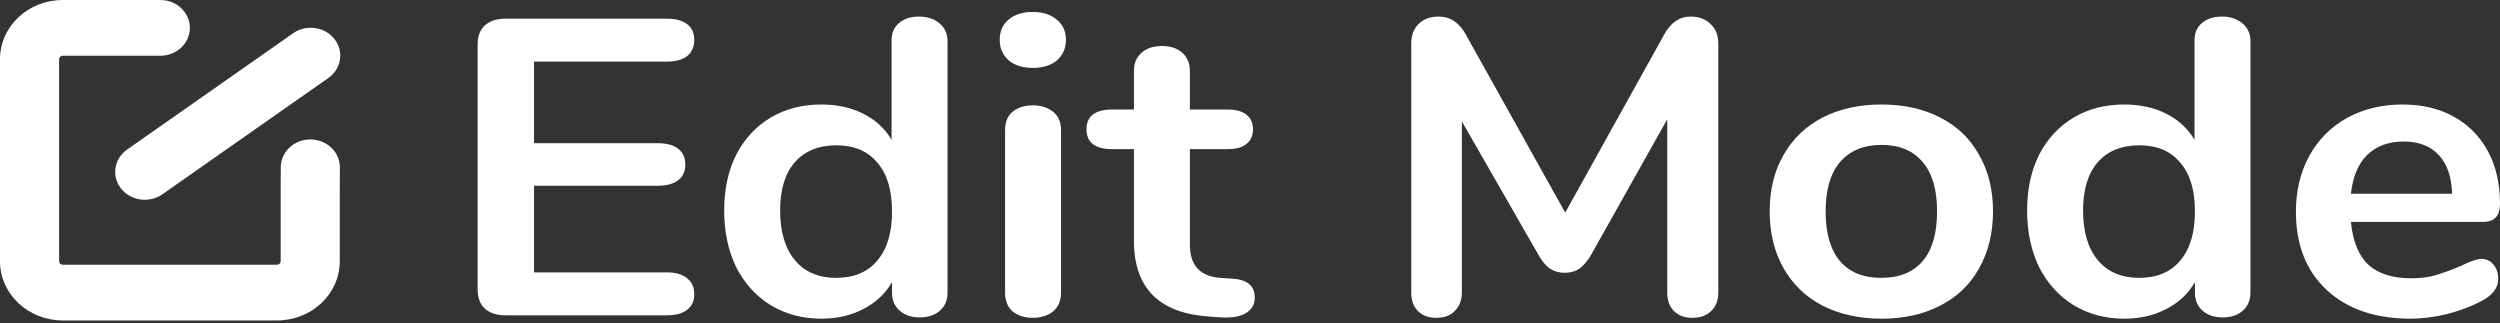 <svg width="232" height="30" viewBox="0 0 232 30" fill="none" xmlns="http://www.w3.org/2000/svg">
<rect x="0" y="0" width="232" height="30" fill="#333333" stroke="none"/>
<path d="M46.901 29.26C46.098 29.26 45.461 29.052 44.99 28.635C44.547 28.219 44.325 27.633 44.325 26.878V4.114C44.325 3.36 44.547 2.774 44.99 2.357C45.461 1.941 46.098 1.733 46.901 1.733H61.894C62.697 1.733 63.32 1.902 63.763 2.24C64.206 2.579 64.428 3.06 64.428 3.685C64.428 4.336 64.206 4.843 63.763 5.208C63.32 5.546 62.697 5.715 61.894 5.715H49.559V13.29H61.064C61.867 13.29 62.49 13.459 62.933 13.798C63.376 14.136 63.597 14.631 63.597 15.281C63.597 15.906 63.376 16.388 62.933 16.726C62.49 17.065 61.867 17.234 61.064 17.234H49.559V25.277H61.894C62.697 25.277 63.32 25.459 63.763 25.824C64.206 26.162 64.428 26.657 64.428 27.308C64.428 27.932 64.206 28.414 63.763 28.752C63.32 29.091 62.697 29.26 61.894 29.26H46.901Z" fill="white"/>
<path d="M85.272 1.537C86.048 1.537 86.685 1.746 87.183 2.162C87.681 2.579 87.931 3.125 87.931 3.802V27.151C87.931 27.854 87.695 28.414 87.225 28.83C86.754 29.247 86.131 29.455 85.356 29.455C84.58 29.455 83.957 29.247 83.486 28.83C83.016 28.414 82.78 27.854 82.78 27.151V26.175C82.171 27.242 81.285 28.076 80.122 28.674C78.987 29.273 77.686 29.572 76.218 29.572C74.474 29.572 72.909 29.156 71.525 28.323C70.168 27.49 69.102 26.318 68.326 24.809C67.579 23.273 67.205 21.516 67.205 19.538C67.205 17.559 67.579 15.828 68.326 14.344C69.102 12.861 70.168 11.715 71.525 10.908C72.881 10.101 74.446 9.698 76.218 9.698C77.686 9.698 78.987 9.984 80.122 10.557C81.257 11.13 82.13 11.937 82.739 12.978V3.724C82.739 3.073 82.96 2.553 83.403 2.162C83.874 1.746 84.497 1.537 85.272 1.537ZM77.589 25.785C79.25 25.785 80.524 25.251 81.41 24.184C82.323 23.117 82.78 21.594 82.78 19.616C82.78 17.637 82.323 16.128 81.41 15.086C80.524 14.019 79.264 13.485 77.63 13.485C75.969 13.485 74.681 14.006 73.767 15.047C72.854 16.088 72.397 17.585 72.397 19.538C72.397 21.516 72.854 23.052 73.767 24.145C74.681 25.238 75.955 25.785 77.589 25.785Z" fill="white"/>
<path d="M95.846 29.494C95.099 29.494 94.476 29.299 93.977 28.908C93.507 28.492 93.271 27.906 93.271 27.151V12.08C93.271 11.325 93.507 10.752 93.977 10.362C94.476 9.971 95.099 9.776 95.846 9.776C96.594 9.776 97.217 9.971 97.715 10.362C98.214 10.752 98.463 11.325 98.463 12.08V27.151C98.463 27.906 98.214 28.492 97.715 28.908C97.217 29.299 96.594 29.494 95.846 29.494ZM95.846 6.301C94.905 6.301 94.157 6.067 93.603 5.598C93.05 5.104 92.773 4.466 92.773 3.685C92.773 2.904 93.05 2.279 93.603 1.811C94.157 1.342 94.905 1.108 95.846 1.108C96.76 1.108 97.494 1.342 98.048 1.811C98.629 2.279 98.92 2.904 98.92 3.685C98.92 4.466 98.643 5.104 98.089 5.598C97.535 6.067 96.788 6.301 95.846 6.301Z" fill="white"/>
<path d="M114.367 25.863C115.751 25.941 116.443 26.527 116.443 27.62C116.443 28.245 116.166 28.726 115.613 29.065C115.087 29.377 114.325 29.507 113.328 29.455L112.207 29.377C107.555 29.065 105.229 26.722 105.229 22.349V13.837H103.152C102.405 13.837 101.823 13.681 101.408 13.368C101.02 13.056 100.827 12.6 100.827 12.002C100.827 11.403 101.02 10.947 101.408 10.635C101.823 10.323 102.405 10.166 103.152 10.166H105.229V6.574C105.229 5.871 105.464 5.312 105.935 4.895C106.406 4.479 107.043 4.271 107.846 4.271C108.621 4.271 109.244 4.479 109.715 4.895C110.186 5.312 110.421 5.871 110.421 6.574V10.166H113.951C114.699 10.166 115.267 10.323 115.654 10.635C116.069 10.947 116.277 11.403 116.277 12.002C116.277 12.6 116.069 13.056 115.654 13.368C115.267 13.681 114.699 13.837 113.951 13.837H110.421V22.7C110.421 24.626 111.362 25.655 113.245 25.785L114.367 25.863Z" fill="white"/>
<path d="M156.882 1.537C157.657 1.537 158.28 1.772 158.751 2.24C159.222 2.683 159.457 3.281 159.457 4.036V27.151C159.457 27.88 159.235 28.453 158.792 28.869C158.349 29.286 157.768 29.494 157.048 29.494C156.328 29.494 155.76 29.286 155.345 28.869C154.93 28.453 154.722 27.88 154.722 27.151V11.065L147.661 23.637C147.329 24.21 146.969 24.639 146.581 24.926C146.194 25.186 145.737 25.316 145.211 25.316C144.685 25.316 144.228 25.186 143.84 24.926C143.452 24.666 143.093 24.236 142.76 23.637L135.658 11.26V27.151C135.658 27.854 135.436 28.427 134.993 28.869C134.578 29.286 134.01 29.494 133.291 29.494C132.571 29.494 132.003 29.286 131.588 28.869C131.172 28.453 130.965 27.88 130.965 27.151V4.036C130.965 3.281 131.186 2.683 131.629 2.24C132.1 1.772 132.723 1.537 133.498 1.537C134.578 1.537 135.423 2.097 136.032 3.216L145.252 19.733L154.431 3.216C155.04 2.097 155.857 1.537 156.882 1.537Z" fill="white"/>
<path d="M174.609 29.572C172.533 29.572 170.705 29.169 169.127 28.362C167.576 27.555 166.372 26.396 165.513 24.887C164.655 23.377 164.226 21.62 164.226 19.616C164.226 17.611 164.655 15.867 165.513 14.383C166.372 12.874 167.576 11.715 169.127 10.908C170.705 10.101 172.533 9.698 174.609 9.698C176.686 9.698 178.5 10.101 180.05 10.908C181.629 11.715 182.833 12.874 183.664 14.383C184.522 15.867 184.951 17.611 184.951 19.616C184.951 21.62 184.522 23.377 183.664 24.887C182.833 26.396 181.629 27.555 180.05 28.362C178.5 29.169 176.686 29.572 174.609 29.572ZM174.568 25.785C176.257 25.785 177.544 25.264 178.43 24.223C179.317 23.182 179.76 21.646 179.76 19.616C179.76 17.611 179.317 16.088 178.43 15.047C177.544 13.98 176.271 13.446 174.609 13.446C172.948 13.446 171.66 13.98 170.747 15.047C169.861 16.088 169.418 17.611 169.418 19.616C169.418 21.646 169.861 23.182 170.747 24.223C171.633 25.264 172.906 25.785 174.568 25.785Z" fill="white"/>
<path d="M206.183 1.537C206.959 1.537 207.595 1.746 208.094 2.162C208.592 2.579 208.841 3.125 208.841 3.802V27.151C208.841 27.854 208.606 28.414 208.135 28.83C207.665 29.247 207.042 29.455 206.266 29.455C205.491 29.455 204.868 29.247 204.397 28.83C203.927 28.414 203.691 27.854 203.691 27.151V26.175C203.082 27.242 202.196 28.076 201.033 28.674C199.898 29.273 198.596 29.572 197.129 29.572C195.384 29.572 193.82 29.156 192.436 28.323C191.079 27.49 190.013 26.318 189.237 24.809C188.49 23.273 188.116 21.516 188.116 19.538C188.116 17.559 188.49 15.828 189.237 14.344C190.013 12.861 191.079 11.715 192.436 10.908C193.792 10.101 195.357 9.698 197.129 9.698C198.596 9.698 199.898 9.984 201.033 10.557C202.168 11.13 203.041 11.937 203.65 12.978V3.724C203.65 3.073 203.871 2.553 204.314 2.162C204.785 1.746 205.408 1.537 206.183 1.537ZM198.499 25.785C200.161 25.785 201.435 25.251 202.321 24.184C203.234 23.117 203.691 21.594 203.691 19.616C203.691 17.637 203.234 16.128 202.321 15.086C201.435 14.019 200.175 13.485 198.541 13.485C196.88 13.485 195.592 14.006 194.678 15.047C193.765 16.088 193.308 17.585 193.308 19.538C193.308 21.516 193.765 23.052 194.678 24.145C195.592 25.238 196.866 25.785 198.499 25.785Z" fill="white"/>
<path d="M230.256 24.028C230.726 24.028 231.1 24.197 231.377 24.535C231.682 24.874 231.834 25.329 231.834 25.902C231.834 26.709 231.322 27.386 230.297 27.932C229.356 28.427 228.29 28.83 227.099 29.143C225.909 29.429 224.773 29.572 223.693 29.572C220.426 29.572 217.837 28.687 215.927 26.917C214.016 25.147 213.061 22.726 213.061 19.655C213.061 17.702 213.476 15.971 214.307 14.461C215.137 12.952 216.3 11.78 217.796 10.947C219.318 10.114 221.035 9.698 222.946 9.698C224.773 9.698 226.365 10.075 227.722 10.83C229.079 11.585 230.131 12.652 230.879 14.032C231.626 15.412 232 17.039 232 18.913C232 20.032 231.474 20.592 230.422 20.592H218.169C218.335 22.388 218.875 23.715 219.789 24.574C220.703 25.407 222.032 25.824 223.776 25.824C224.662 25.824 225.438 25.72 226.102 25.512C226.795 25.303 227.57 25.017 228.428 24.652C229.259 24.236 229.868 24.028 230.256 24.028ZM223.07 13.134C221.658 13.134 220.523 13.55 219.665 14.383C218.834 15.216 218.335 16.414 218.169 17.976H227.556C227.501 16.388 227.085 15.19 226.31 14.383C225.535 13.55 224.455 13.134 223.07 13.134Z" fill="white"/>
<path d="M11.231 17.496C10.328 16.349 10.582 14.73 11.797 13.878L27.201 3.086C28.417 2.234 30.134 2.473 31.037 3.62V3.62C31.94 4.766 31.687 6.386 30.471 7.238L15.067 18.03C13.851 18.881 12.134 18.642 11.231 17.496V17.496Z" fill="white"/>
<path fill-rule="evenodd" clip-rule="evenodd" d="M11.995 5.172L5.826 5.172C5.637 5.172 5.484 5.317 5.484 5.495V24.244C5.484 24.422 5.637 24.567 5.826 24.567H25.704C25.893 24.567 26.047 24.422 26.047 24.244V17.455H26.05L26.057 15.516C26.063 14.088 27.295 12.934 28.809 12.939C30.323 12.945 31.546 14.107 31.541 15.535L31.53 18.246V24.244C31.53 27.279 28.922 29.739 25.704 29.739H5.826C2.608 29.739 0 27.279 0 24.244V5.495C0 2.46 2.608 0 5.826 0H12.338L14.879 5.73443e-06C16.393 5.73443e-06 17.62 1.158 17.62 2.586C17.62 4.014 16.393 5.172 14.879 5.172H11.995Z" fill="white"/>
</svg>
